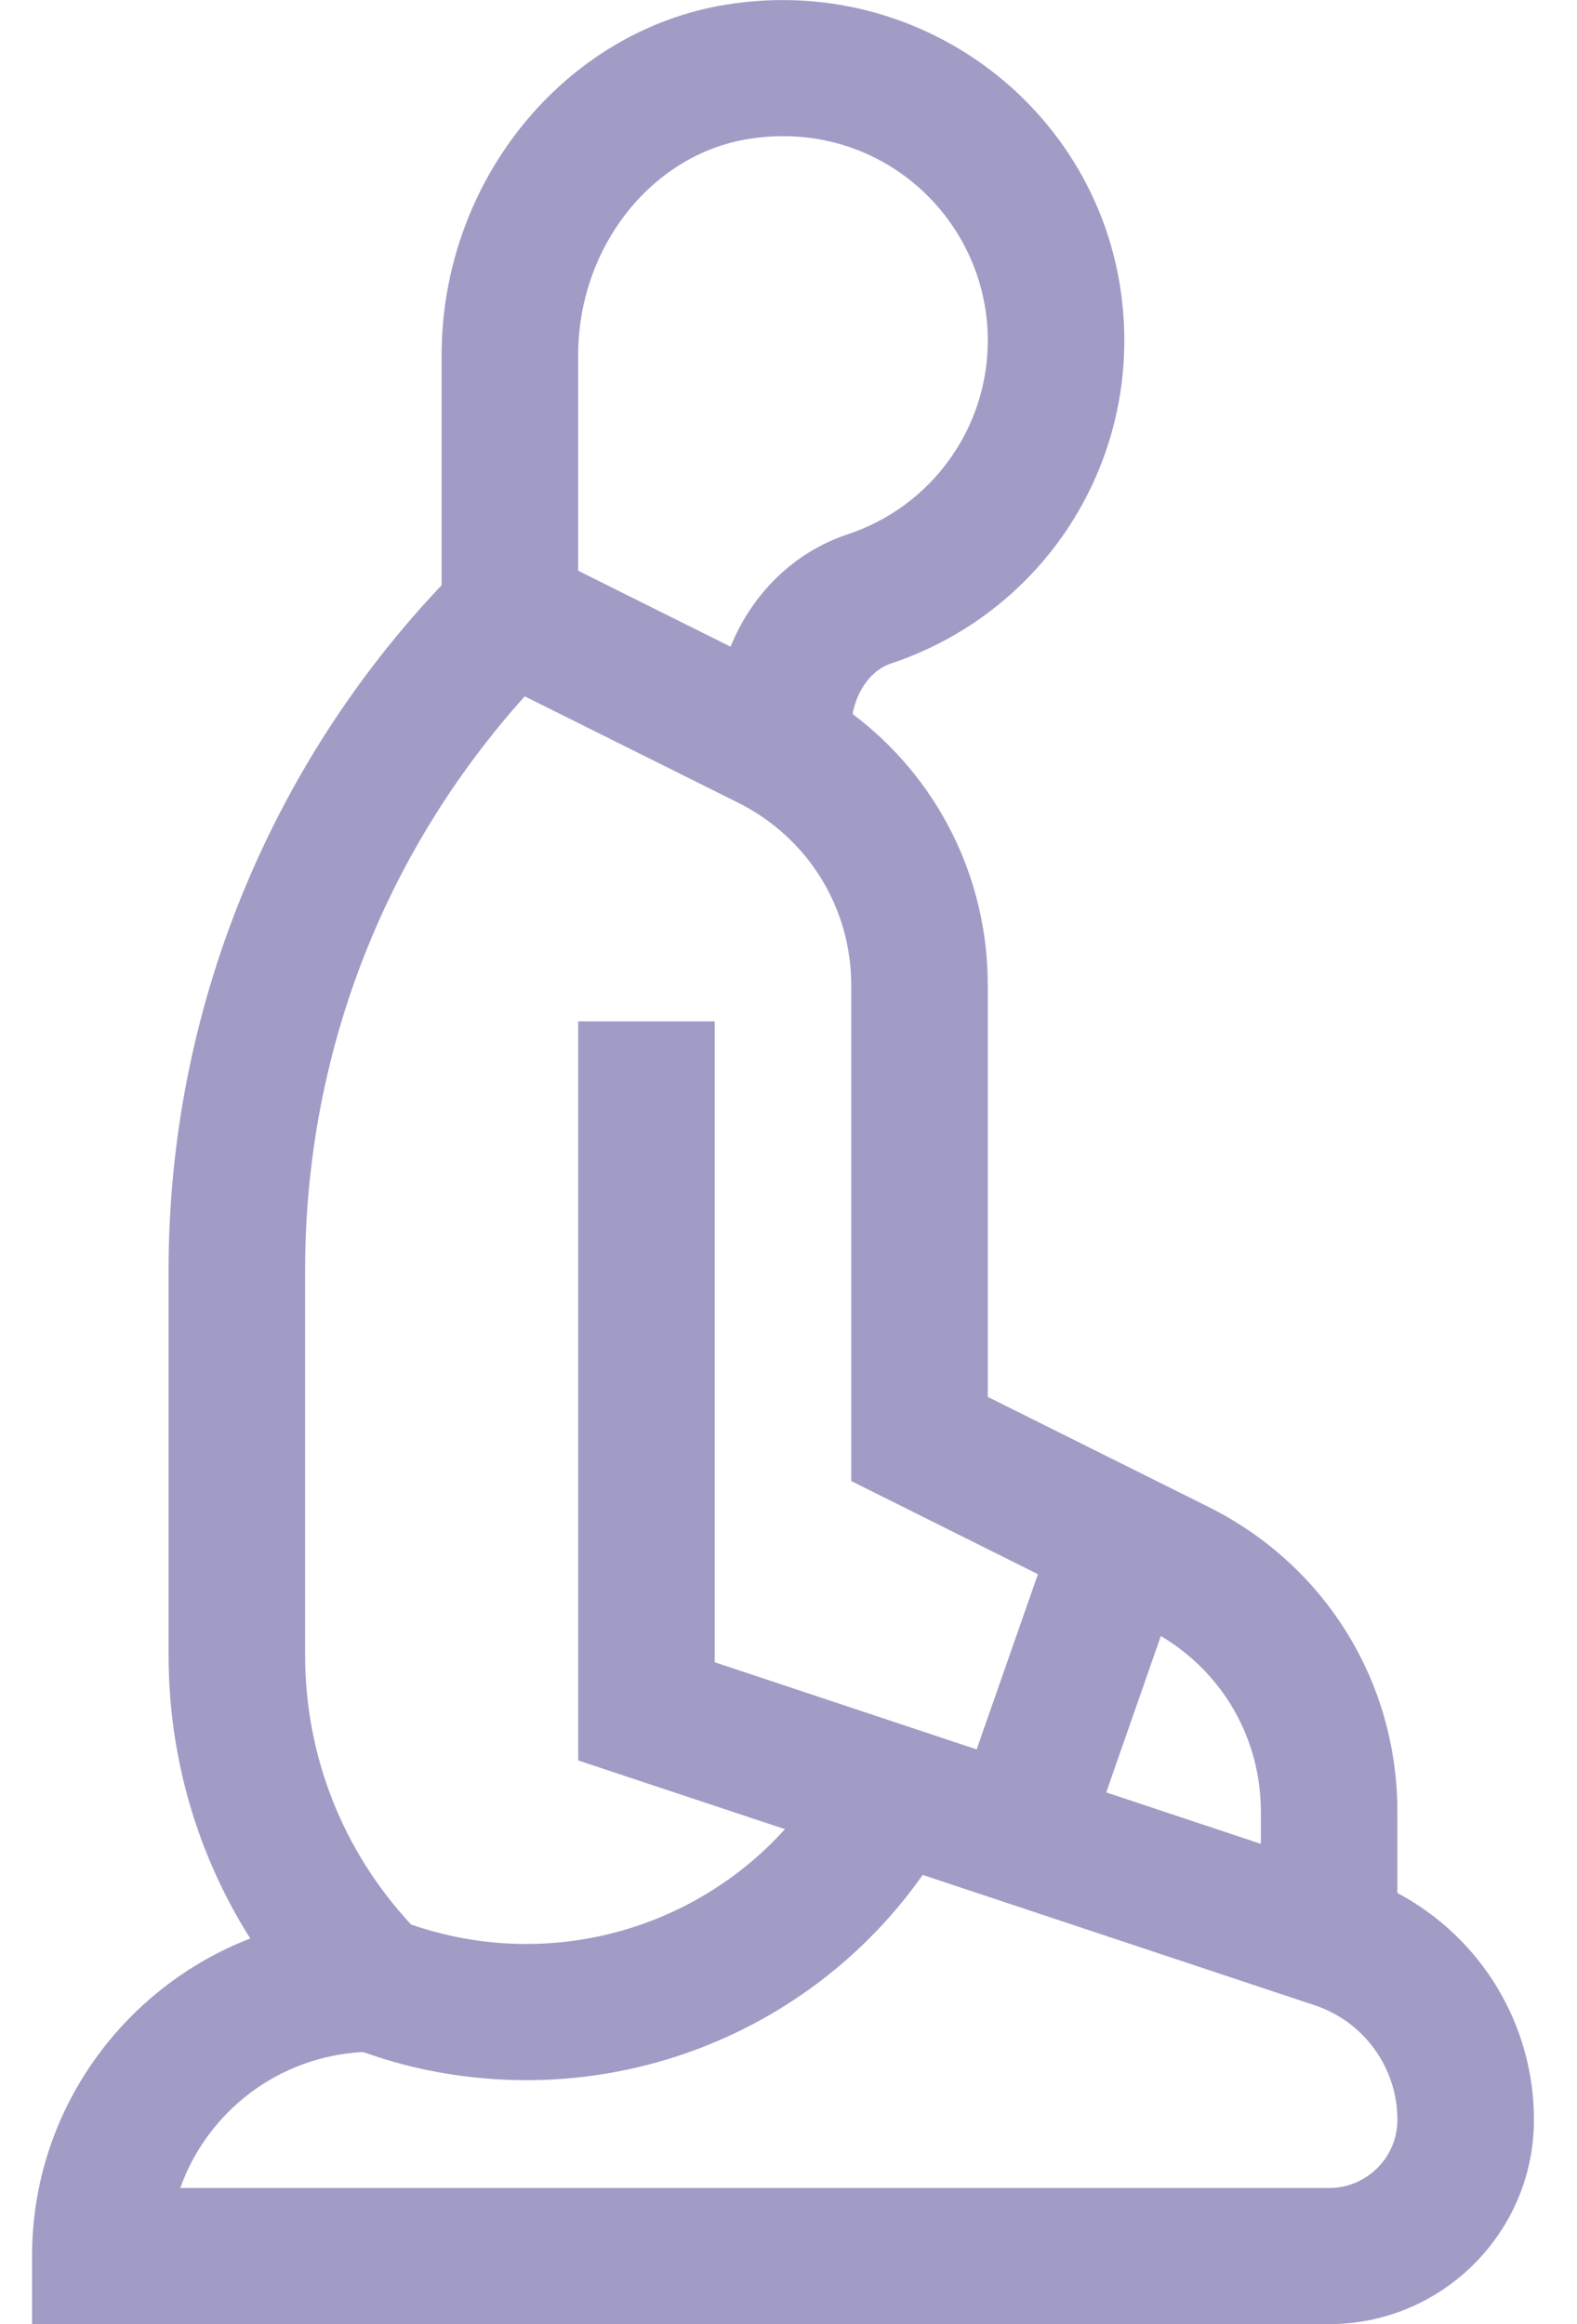 <svg width="19" height="28" viewBox="0 0 19 28" fill="none" xmlns="http://www.w3.org/2000/svg">
<path d="M16.836 22.806V21.825C16.836 20.261 15.965 18.856 14.563 18.156L11.901 16.829V11.871C11.901 10.565 11.292 9.368 10.272 8.602C10.325 8.313 10.503 8.07 10.733 7.994C12.416 7.435 13.546 5.871 13.546 4.101C13.546 1.566 11.275 -0.354 8.748 0.056C6.795 0.372 5.321 2.187 5.321 4.277V7.05C3.271 9.213 2.031 12.144 2.031 15.304V19.937C2.031 21.165 2.374 22.34 3.015 23.354C1.478 23.949 0.386 25.44 0.386 27.18V28H16.013C17.374 28 18.481 26.896 18.481 25.539C18.482 24.978 18.329 24.427 18.039 23.945C17.749 23.464 17.333 23.07 16.836 22.806ZM13.986 19.71C14.734 20.153 15.191 20.948 15.191 21.825V22.214L13.328 21.594L13.986 19.71ZM6.966 4.277C6.966 2.983 7.846 1.864 9.013 1.675C10.591 1.418 11.901 2.63 11.901 4.101C11.902 4.618 11.739 5.122 11.436 5.541C11.133 5.961 10.705 6.274 10.214 6.437C9.564 6.652 9.06 7.154 8.802 7.791L6.966 6.876V4.277ZM3.676 15.304C3.676 12.727 4.611 10.294 6.322 8.389L8.892 9.67C9.733 10.09 10.256 10.934 10.256 11.871V17.843L12.505 18.965L11.767 21.076L8.611 20.026V12.305H6.966V21.209L9.457 22.037C8.36 23.252 6.624 23.741 5.004 23.203L4.952 23.185C4.128 22.298 3.676 21.153 3.676 19.937V15.304ZM16.013 26.36H2.172C2.498 25.441 3.356 24.773 4.375 24.722C4.448 24.741 5.219 25.061 6.344 25.061C8.22 25.061 10.011 24.157 11.117 22.588L15.838 24.158C16.129 24.254 16.382 24.44 16.561 24.688C16.74 24.936 16.837 25.234 16.836 25.539C16.836 25.991 16.467 26.36 16.014 26.36H16.013Z" fill="#A19CC5"/>
</svg>
